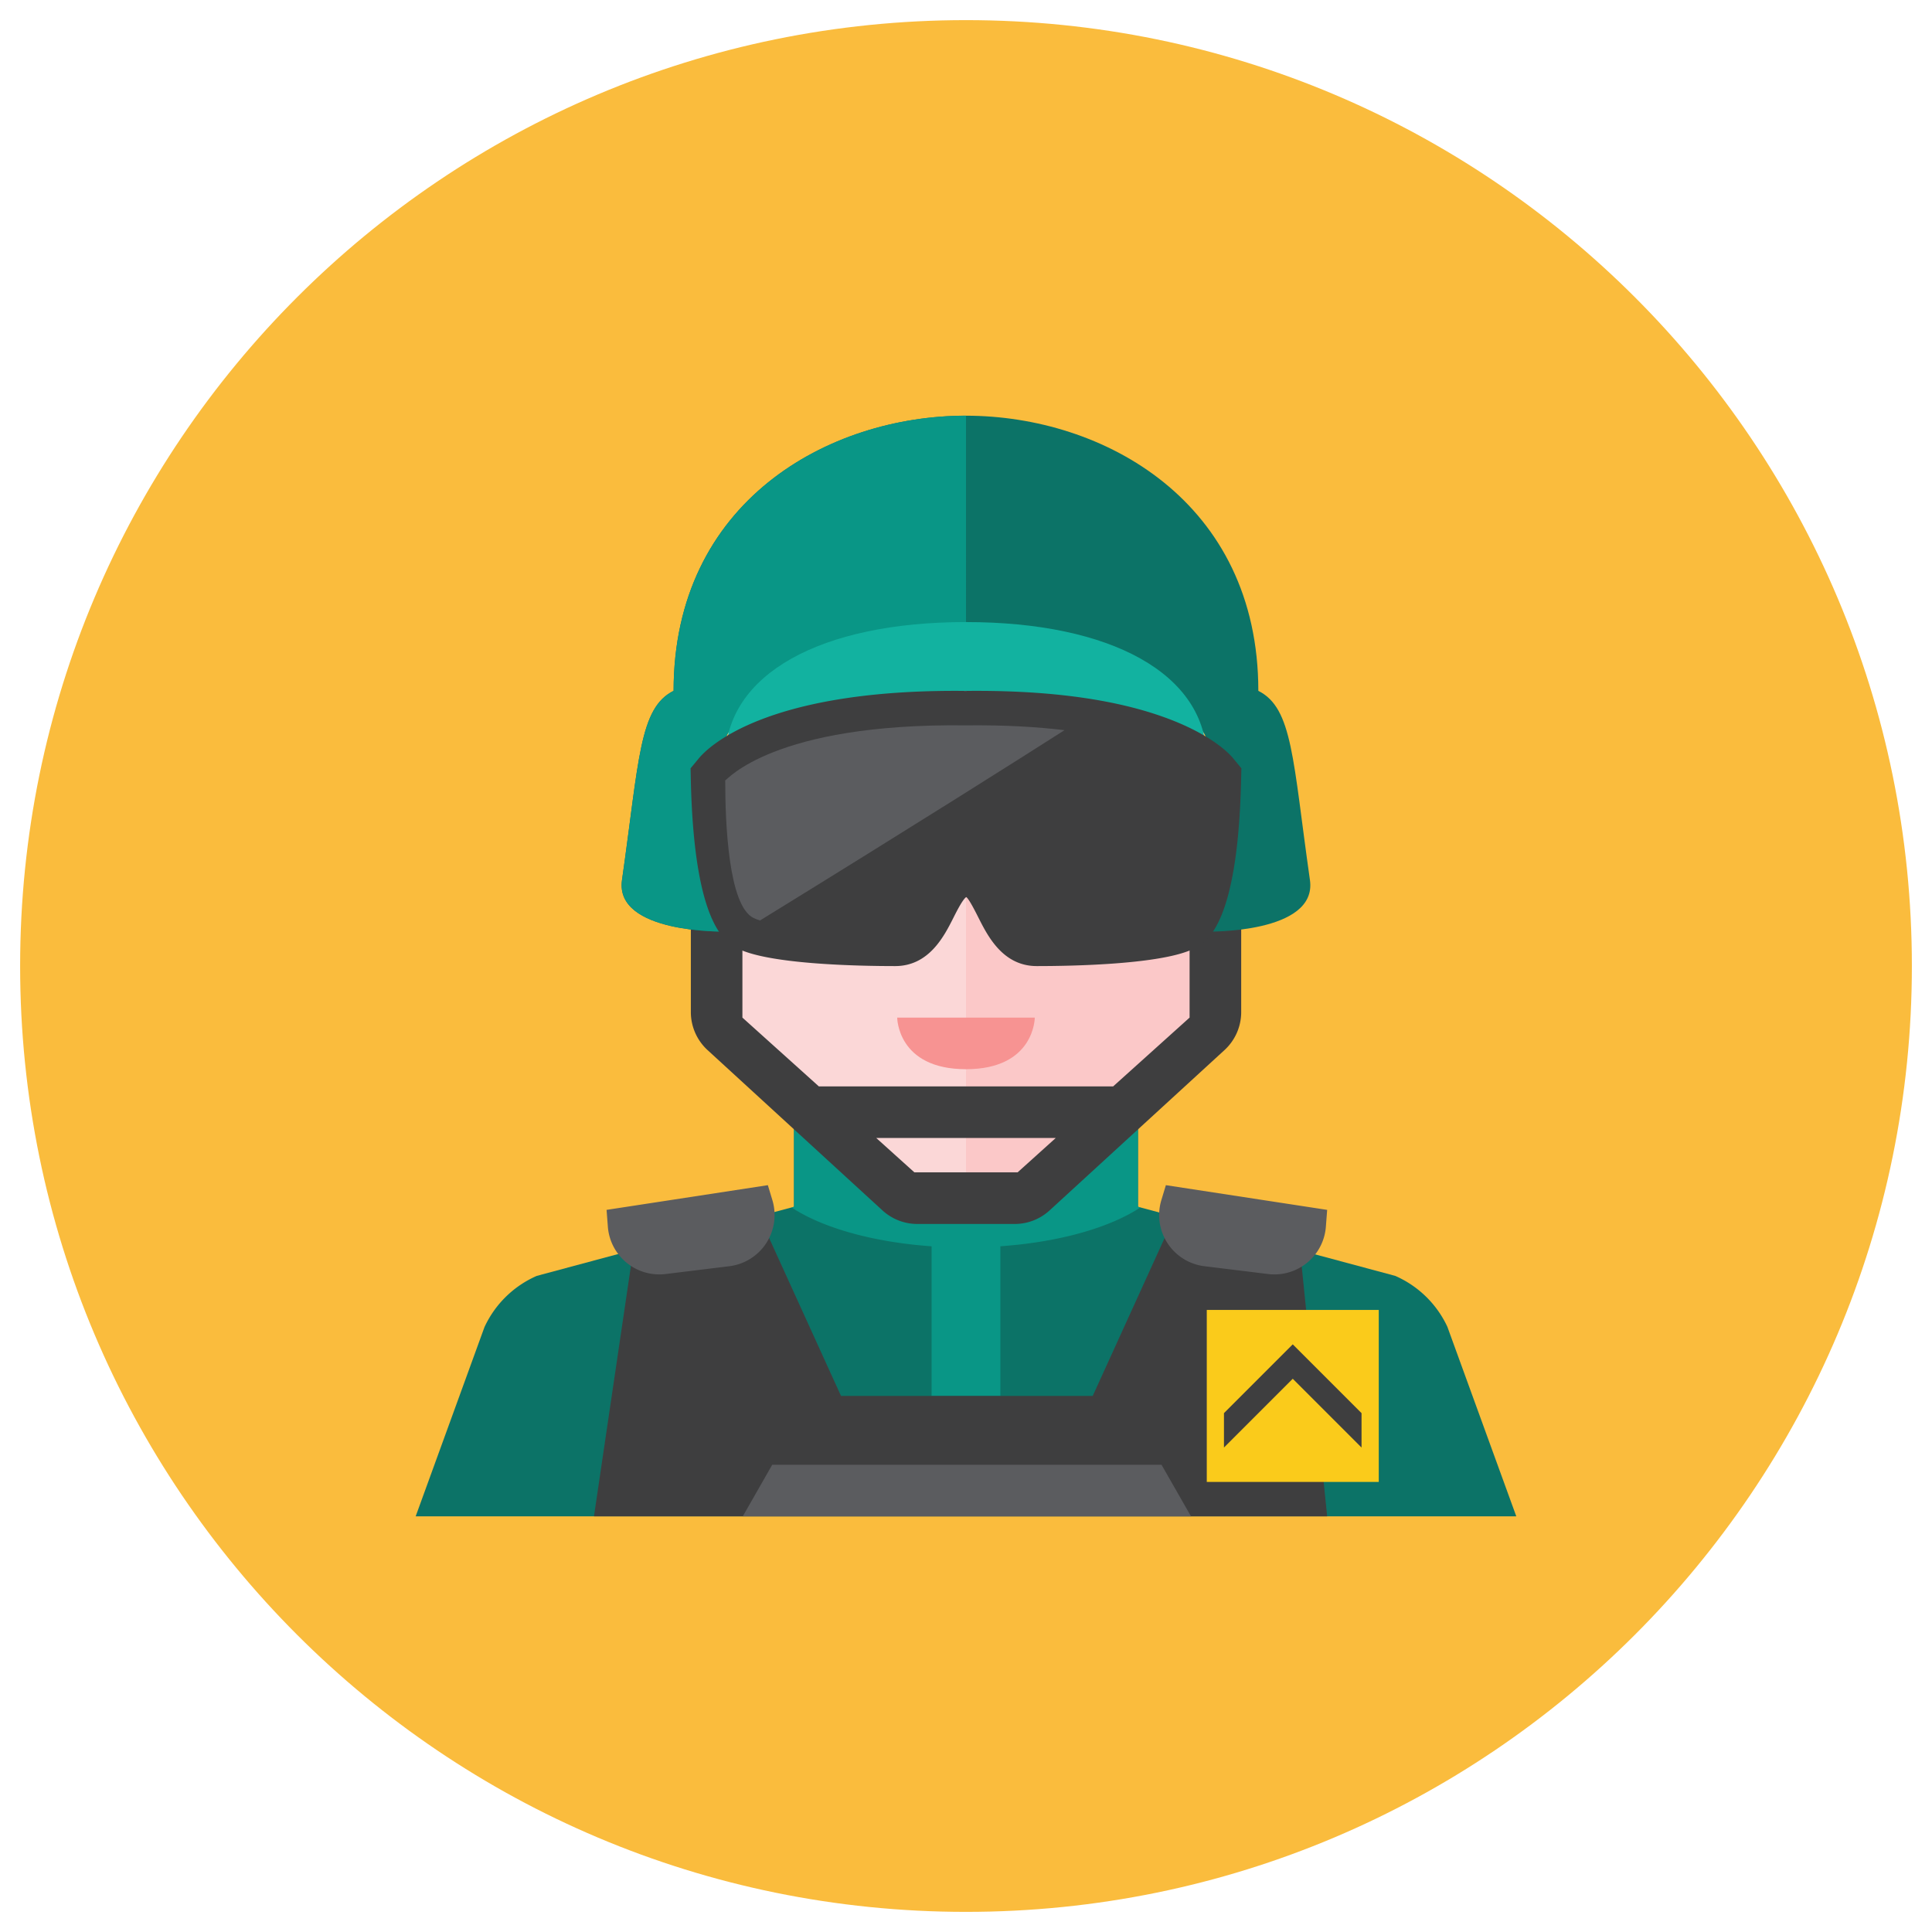 <svg xmlns="http://www.w3.org/2000/svg" fill="none" viewBox="-0.5 -0.5 48 48" id="Soldier-3--Streamline-Kameleon.svg" height="48" width="48"><desc>Soldier 3 Streamline Icon: https://streamlinehq.com</desc><path fill="#fabc3d" d="M23.5 47c12.979 0 23.5 -10.521 23.5 -23.5S36.479 0 23.5 0 0 10.521 0 23.5s10.521 23.5 23.5 23.5Z" stroke-width="1"></path><path fill="#0c7367" d="M35.464 32.473a2.562 2.562 0 0 0 -1.3 -1.274L27.773 29.482v-2.137l-1.386 1.385a2.564 2.564 0 0 1 -1.812 0.751h-2.15a2.564 2.564 0 0 1 -1.812 -0.751L19.227 27.345V29.482l-6.391 1.717A2.562 2.562 0 0 0 11.536 32.473l-1.709 4.7h27.345l-1.709 -4.7Z" stroke-width="1"></path><path fill="#099686" d="M27.834 29.498 27.773 29.482v-2.137l-1.386 1.385a2.564 2.564 0 0 1 -1.812 0.751h-2.15a2.564 2.564 0 0 1 -1.812 -0.751L19.227 27.345V29.482l-0.061 0.017c0.763 0.503 2.016 0.862 3.479 0.965V34.182h1.709v-3.719c1.463 -0.103 2.716 -0.461 3.479 -0.965Z" stroke-width="1"></path><path fill="#fbc8c8" d="M29.41 17.724C28.961 16.982 26.252 16.682 23.5 16.664c-2.752 0.019 -5.461 0.318 -5.91 1.06 -0.055 0.598 -0.071 1.243 -0.072 1.93v5.274c0 0.453 0.18 0.888 0.501 1.209l2.594 2.593a2.564 2.564 0 0 0 1.812 0.751h2.15a2.564 2.564 0 0 0 1.812 -0.751l2.594 -2.593a1.71 1.71 0 0 0 0.501 -1.209V19.655c-0.002 -0.687 -0.018 -1.332 -0.073 -1.93Z" stroke-width="1"></path><path fill="#fbd7d7" d="M17.59 17.724c-0.055 0.598 -0.071 1.243 -0.072 1.93v5.274c0 0.453 0.18 0.888 0.501 1.209l2.594 2.593a2.564 2.564 0 0 0 1.812 0.751H23.5V16.664c-2.752 0.019 -5.461 0.318 -5.91 1.06Z" stroke-width="1"></path><path fill="#f79392" d="M21.791 24.782h3.418s0 1.282 -1.709 1.282 -1.709 -1.282 -1.709 -1.282Z" stroke-width="1"></path><path fill="#3e3e3f" d="m32.473 37.173 -0.698 -6.853a57.02 57.02 0 0 0 -3.026 -0.753L26.648 34.182H20.395l-2.101 -4.615c-0.596 0.132 -1.793 0.406 -3.026 0.753l-1.011 6.853H32.473Z" stroke-width="1"></path><path fill="#5b5c5f" d="m29.09 37.173 -0.733 -1.282H18.686l-0.732 1.282h11.136Z" stroke-width="1"></path><path fill="#5b5c5f" d="m14.57 29.559 0.032 0.418a1.282 1.282 0 0 0 1.434 1.176l1.582 -0.194a1.281 1.281 0 0 0 1.071 -1.644l-0.112 -0.37 -4.007 0.614Z" stroke-width="1"></path><path fill="#5b5c5f" d="m32.473 29.559 -0.032 0.418a1.282 1.282 0 0 1 -1.434 1.176l-1.582 -0.194a1.281 1.281 0 0 1 -1.071 -1.644l0.112 -0.37L32.473 29.559Z" stroke-width="1"></path><path fill="#facb1b" d="M33.755 32.045H29.482v4.273h4.273V32.045Z" stroke-width="1"></path><path fill="#3e3e3f" d="m29.909 34.609 1.709 -1.709 1.709 1.709v0.855l-1.709 -1.709 -1.709 1.709v-0.855Z" stroke-width="1"></path><path fill="#3e3e3f" d="M29.43 21.843A1.282 1.282 0 0 0 29.055 22.749V24.782l-1.899 1.709H19.844L17.945 24.782v-2.033c0 -0.34 -0.135 -0.666 -0.376 -0.906L16.664 20.936v3.709c0 0.359 0.151 0.702 0.416 0.945l4.344 3.982a1.282 1.282 0 0 0 0.866 0.337h2.421c0.32 0 0.63 -0.12 0.866 -0.337l4.344 -3.982c0.265 -0.243 0.416 -0.585 0.416 -0.945V20.936l-0.906 0.906ZM24.782 28.627h-2.564l-0.949 -0.855h4.462L24.782 28.627Z" stroke-width="1"></path><path fill="#0c7367" d="M32.045 21.364c-0.427 -2.991 -0.427 -4.273 -1.282 -4.7 0 -4.7 -3.845 -6.836 -7.264 -6.836s-7.264 2.136 -7.264 6.836c-0.855 0.427 -0.855 1.709 -1.282 4.7 -0.191 1.337 2.564 1.282 2.564 1.282l0 -4.7c0 -0.907 2.97 -1.261 5.982 -1.282 3.012 0.021 5.982 0.375 5.982 1.282l0 4.7s2.755 0.056 2.564 -1.282Z" stroke-width="1"></path><path fill="#099686" d="M23.5 9.827c-3.418 0 -7.264 2.136 -7.264 6.836 -0.855 0.427 -0.855 1.709 -1.282 4.7 -0.191 1.337 2.564 1.282 2.564 1.282l0 -4.7c0 -0.907 2.97 -1.261 5.982 -1.282V9.827Z" stroke-width="1"></path><path fill="#12b2a0" d="M23.5 14.955c-3.589 0 -5.982 1.282 -5.982 3.418 0.798 -0.855 3.988 -1.709 5.982 -1.709s5.184 0.855 5.982 1.709c0 -2.136 -2.393 -3.418 -5.982 -3.418Z" stroke-width="1"></path><path fill="#3e3e3f" d="M30.14 18.342c-0.099 -0.12 -0.498 -0.54 -1.479 -0.933C27.424 16.914 25.78 16.664 23.773 16.664c-0.093 0 -0.187 0 -0.284 0.002A16.541 16.541 0 0 0 23.227 16.664c-4.738 0 -6.135 1.398 -6.367 1.679l-0.203 0.246 0.007 0.319c0.087 3.633 0.884 4.021 1.184 4.166 0.795 0.386 2.987 0.428 3.892 0.428 0.843 0 1.219 -0.748 1.445 -1.196 0.082 -0.163 0.235 -0.466 0.322 -0.519 0.071 0.053 0.224 0.356 0.306 0.519 0.226 0.447 0.603 1.196 1.445 1.196 0.905 0 3.098 -0.042 3.892 -0.428 0.3 -0.146 1.098 -0.534 1.184 -4.166l0.008 -0.32 -0.203 -0.246Z" stroke-width="1"></path><path fill="#5b5c5f" d="M23.5 17.521c-4.804 -0.056 -5.938 1.364 -5.982 1.367 0 1.025 0.074 3.113 0.704 3.419 0.045 0.022 0.099 0.043 0.16 0.062 3.941 -2.428 6.431 -4.004 7.565 -4.728 -0.685 -0.083 -1.492 -0.13 -2.447 -0.12Z" stroke-width="1"></path></svg>